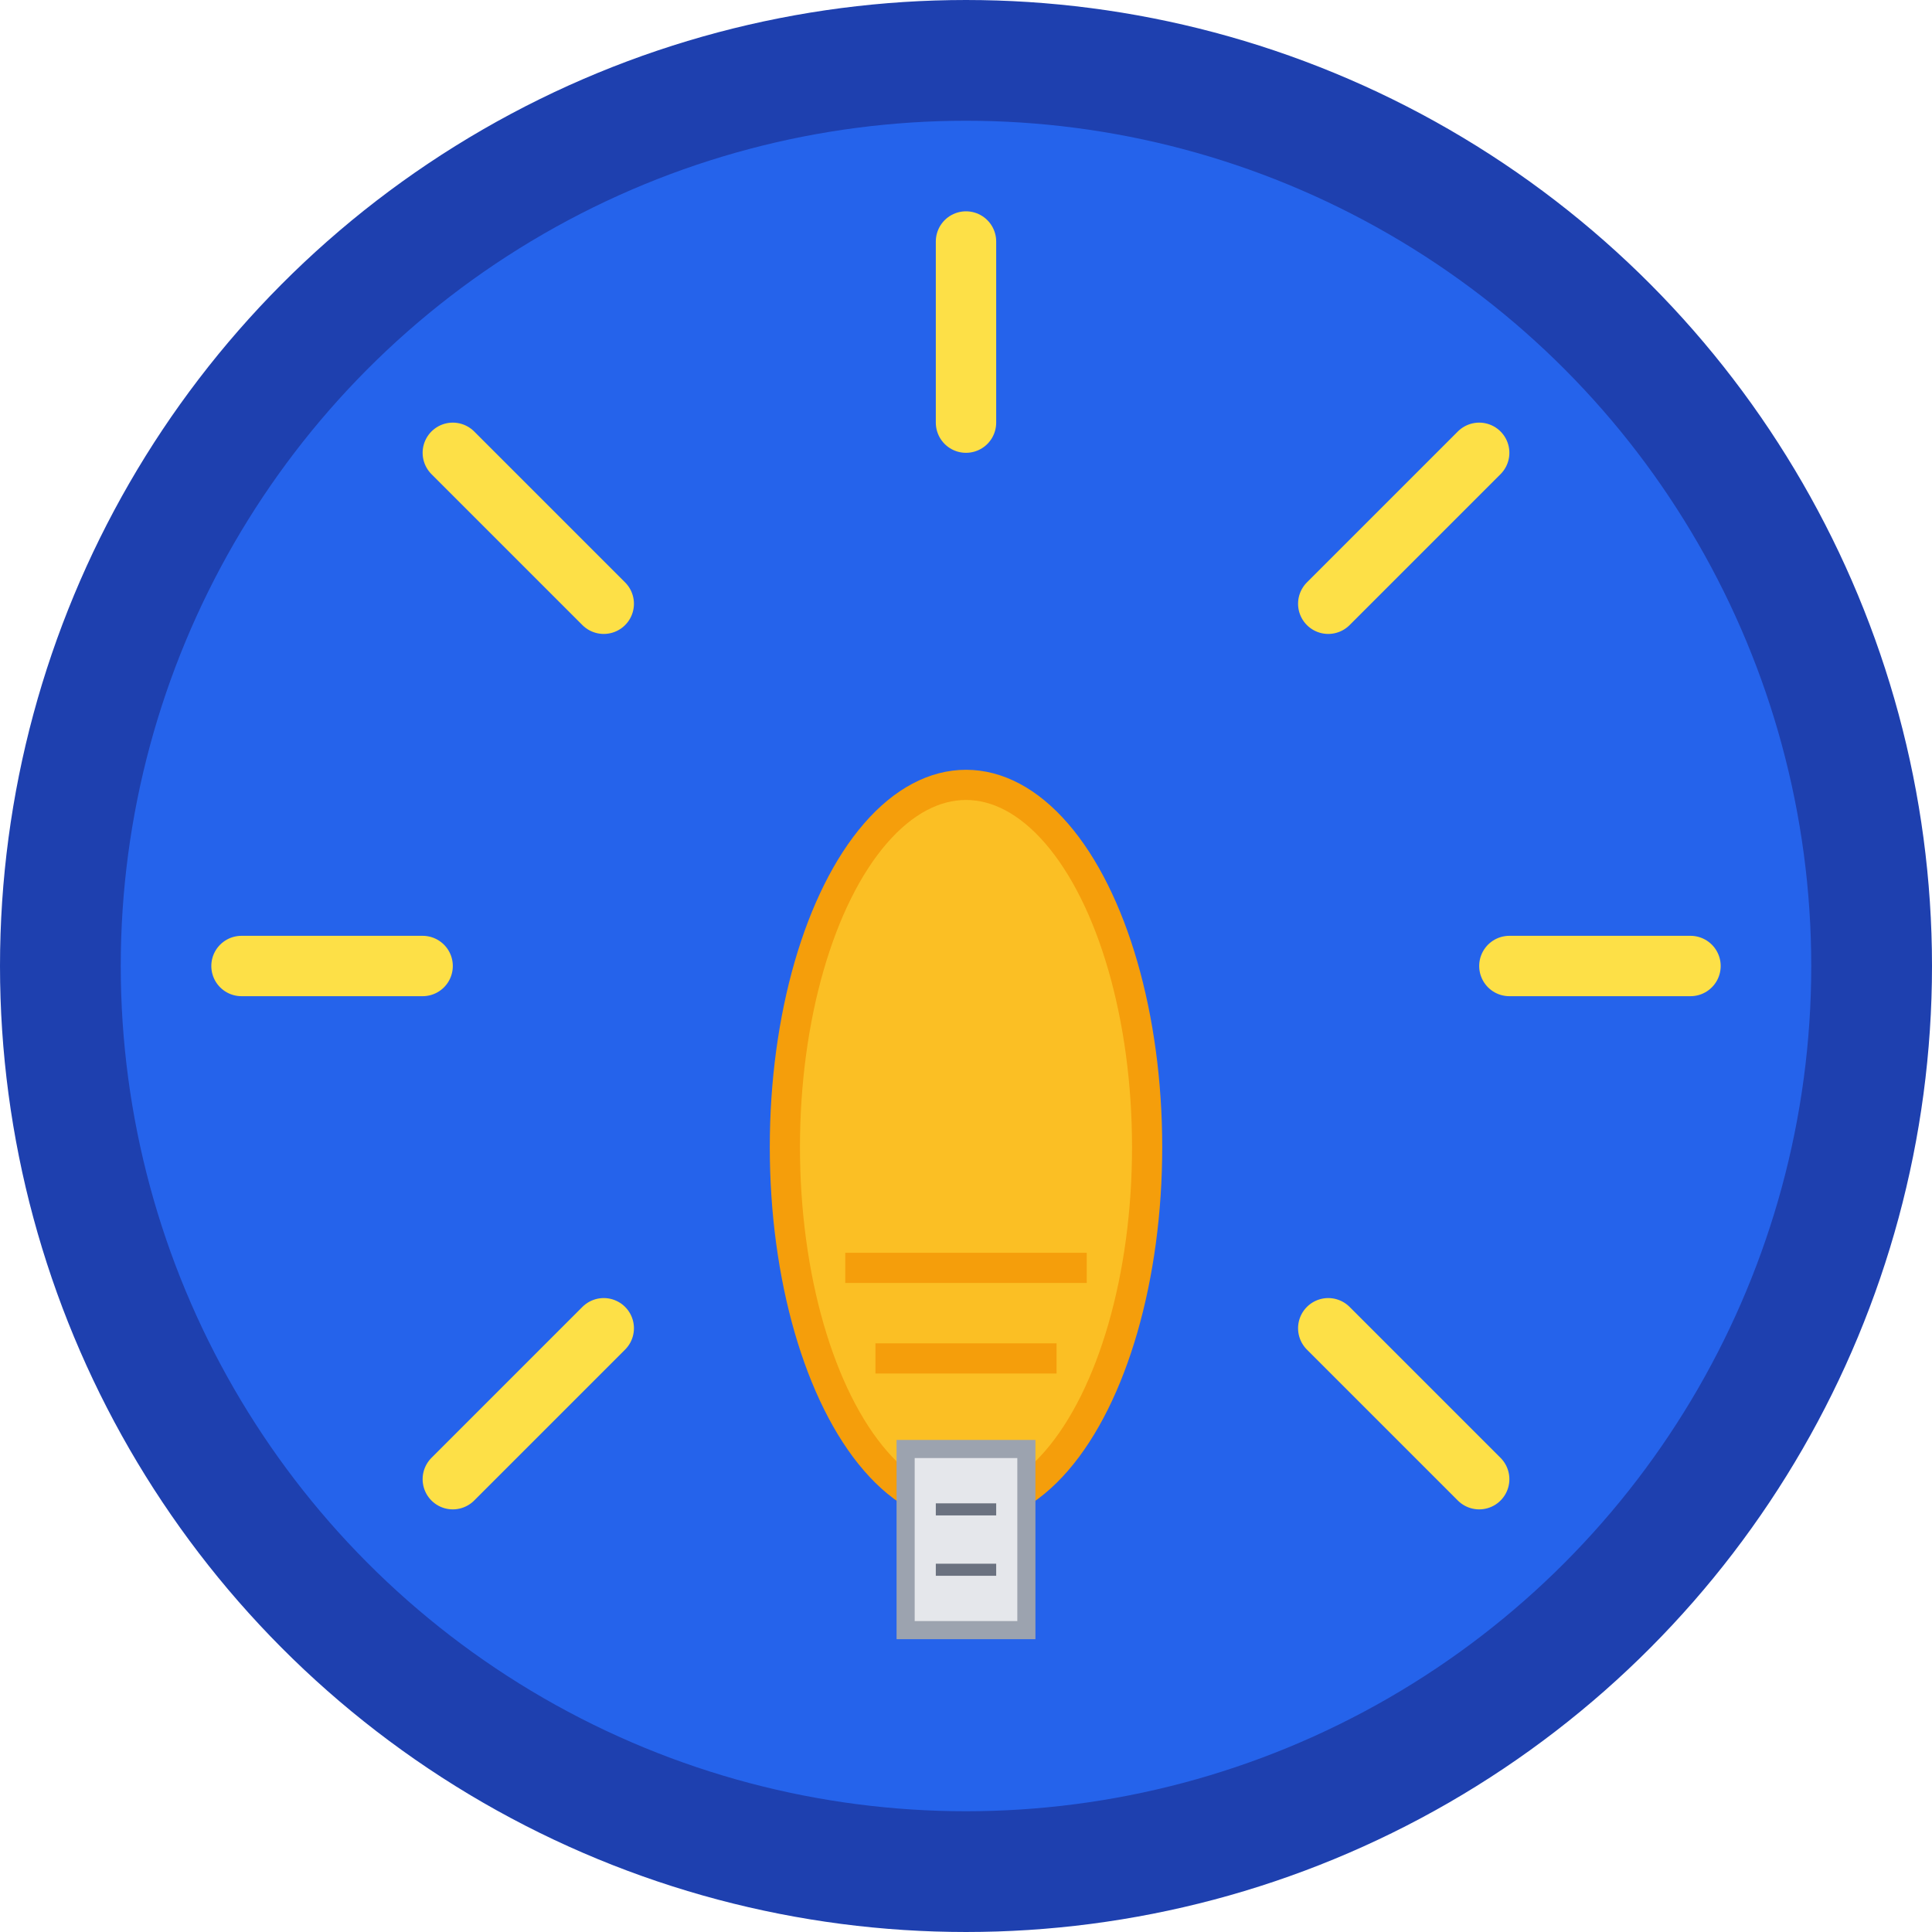 <svg xmlns="http://www.w3.org/2000/svg" width="32" height="32" viewBox="0 0 32 32">
  <!-- Background circle -->
  <circle cx="16" cy="16" r="15" fill="#2563eb" stroke="#1e40af" stroke-width="2"/>
  
  <!-- Eureka lightbulb icon -->
  <g transform="translate(16,16)">
    <!-- Lightbulb base -->
    <ellipse cx="0" cy="3" rx="3" ry="6" fill="#fbbf24" stroke="#f59e0b" stroke-width="0.5"/>
    
    <!-- Lightbulb threads -->
    <line x1="-2" y1="5" x2="2" y2="5" stroke="#f59e0b" stroke-width="0.5"/>
    <line x1="-1.5" y1="6.5" x2="1.5" y2="6.5" stroke="#f59e0b" stroke-width="0.5"/>
    
    <!-- Light rays -->
    <g stroke="#fde047" stroke-width="1" stroke-linecap="round">
      <line x1="0" y1="-12" x2="0" y2="-9"/>
      <line x1="8.5" y1="-8.5" x2="6" y2="-6"/>
      <line x1="8.5" y1="8.5" x2="6" y2="6"/>
      <line x1="-8.5" y1="-8.5" x2="-6" y2="-6"/>
      <line x1="-8.5" y1="8.5" x2="-6" y2="6"/>
      <line x1="12" y1="0" x2="9" y2="0"/>
      <line x1="-12" y1="0" x2="-9" y2="0"/>
    </g>
    
    <!-- Patent/document symbol -->
    <rect x="-1" y="8" width="2" height="3" fill="#e5e7eb" stroke="#9ca3af" stroke-width="0.3"/>
    <line x1="-0.5" y1="9" x2="0.5" y2="9" stroke="#6b7280" stroke-width="0.2"/>
    <line x1="-0.5" y1="10" x2="0.5" y2="10" stroke="#6b7280" stroke-width="0.2"/>
  </g>
</svg>
